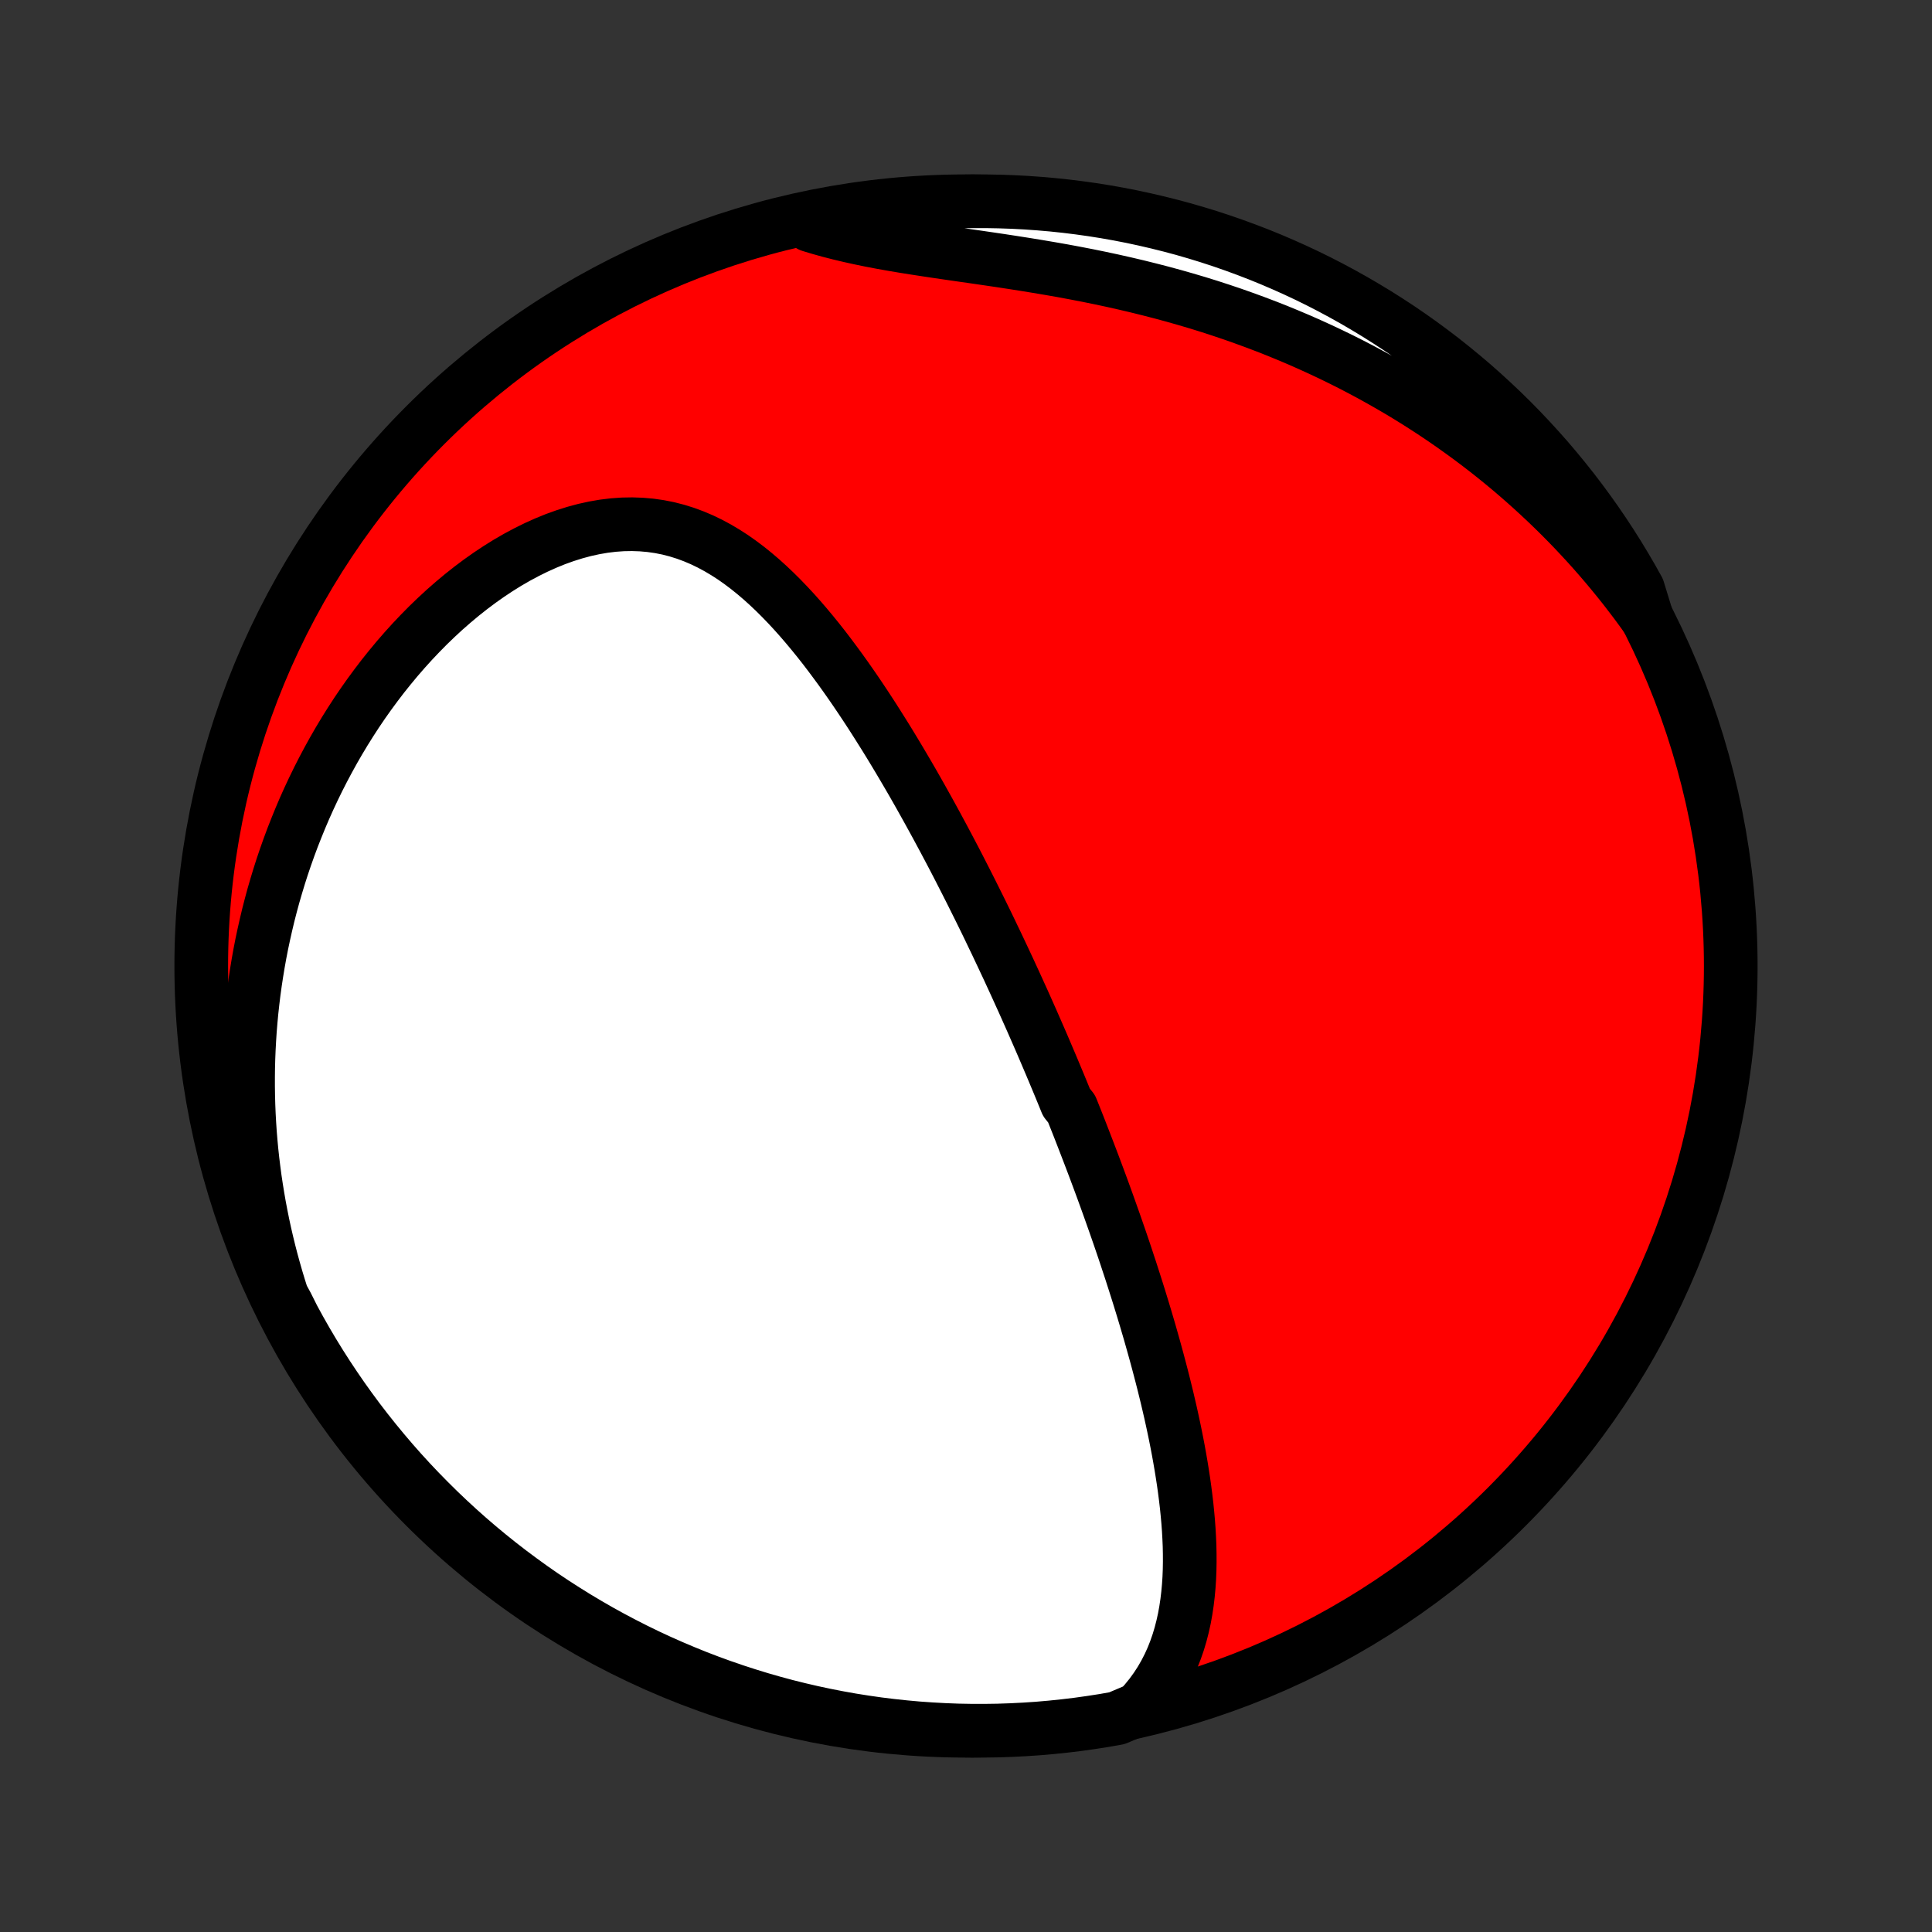 <?xml version="1.0" encoding="utf-8" standalone="no"?>
<!DOCTYPE svg PUBLIC "-//W3C//DTD SVG 1.1//EN"
  "http://www.w3.org/Graphics/SVG/1.1/DTD/svg11.dtd">
<!-- Created with matplotlib (http://matplotlib.org/) -->
<svg height="72pt" version="1.1" viewBox="0 0 72 72" width="72pt" xmlns="http://www.w3.org/2000/svg" xmlns:xlink="http://www.w3.org/1999/xlink">
 <rect x="0" y="0" width="72" height="72" fill="#333333" stroke="none"/>
 <defs>
  <style type="text/css">
*{stroke-linecap:butt;stroke-linejoin:round;}
  </style>
 </defs>
 <g id="figure_1">
  <g id="patch_1">
   <path d="
M0 72
L72 72
L72 0
L0 0
z
" style="fill:none;"/>
  </g>
  <g id="axes_1">
   <g id="PatchCollection_1">
    <defs>
     <path d="
M36 -7.5
C43.558 -7.5 50.808 -10.503 56.153 -15.848
C61.497 -21.192 64.5 -28.442 64.5 -36
C64.5 -43.558 61.497 -50.808 56.153 -56.153
C50.808 -61.497 43.558 -64.5 36 -64.5
C28.442 -64.5 21.192 -61.497 15.848 -56.153
C10.503 -50.808 7.5 -43.558 7.5 -36
C7.5 -28.442 10.503 -21.192 15.848 -15.848
C21.192 -10.503 28.442 -7.5 36 -7.5
z
" id="C0_0_a811fe30f3"/>
     <path d="
M42.444 -8.314
L42.676 -8.57
L42.889 -8.832
L43.083 -9.099
L43.26 -9.372
L43.42 -9.65
L43.564 -9.931
L43.693 -10.216
L43.807 -10.505
L43.908 -10.796
L43.996 -11.09
L44.072 -11.385
L44.138 -11.683
L44.192 -11.981
L44.237 -12.281
L44.273 -12.582
L44.301 -12.884
L44.321 -13.185
L44.333 -13.488
L44.338 -13.79
L44.337 -14.092
L44.331 -14.393
L44.318 -14.694
L44.301 -14.995
L44.279 -15.295
L44.252 -15.594
L44.222 -15.892
L44.187 -16.189
L44.149 -16.485
L44.108 -16.779
L44.063 -17.073
L44.016 -17.364
L43.966 -17.655
L43.914 -17.944
L43.859 -18.232
L43.802 -18.518
L43.743 -18.803
L43.682 -19.086
L43.62 -19.367
L43.555 -19.647
L43.49 -19.925
L43.422 -20.202
L43.354 -20.477
L43.284 -20.75
L43.213 -21.022
L43.141 -21.292
L43.068 -21.561
L42.994 -21.828
L42.919 -22.094
L42.844 -22.358
L42.767 -22.62
L42.69 -22.881
L42.612 -23.141
L42.533 -23.399
L42.454 -23.656
L42.374 -23.911
L42.293 -24.166
L42.212 -24.418
L42.131 -24.67
L42.048 -24.92
L41.966 -25.17
L41.883 -25.418
L41.799 -25.665
L41.715 -25.911
L41.63 -26.156
L41.545 -26.4
L41.459 -26.643
L41.373 -26.886
L41.287 -27.127
L41.2 -27.368
L41.113 -27.608
L41.025 -27.847
L40.937 -28.085
L40.848 -28.323
L40.759 -28.561
L40.669 -28.798
L40.579 -29.034
L40.488 -29.27
L40.397 -29.506
L40.306 -29.741
L40.214 -29.977
L40.121 -30.212
L40.028 -30.446
L39.934 -30.681
L39.744 -30.915
L39.649 -31.15
L39.553 -31.384
L39.456 -31.619
L39.358 -31.853
L39.26 -32.088
L39.161 -32.323
L39.061 -32.558
L38.961 -32.793
L38.86 -33.029
L38.758 -33.265
L38.655 -33.501
L38.551 -33.738
L38.447 -33.976
L38.341 -34.214
L38.235 -34.452
L38.128 -34.692
L38.019 -34.931
L37.91 -35.172
L37.8 -35.413
L37.688 -35.656
L37.576 -35.899
L37.462 -36.142
L37.347 -36.387
L37.231 -36.633
L37.114 -36.88
L36.995 -37.127
L36.876 -37.376
L36.755 -37.626
L36.632 -37.877
L36.508 -38.129
L36.382 -38.382
L36.255 -38.637
L36.127 -38.892
L35.997 -39.149
L35.865 -39.407
L35.732 -39.667
L35.597 -39.928
L35.46 -40.19
L35.321 -40.453
L35.181 -40.717
L35.038 -40.983
L34.894 -41.25
L34.747 -41.519
L34.599 -41.788
L34.448 -42.059
L34.296 -42.331
L34.141 -42.604
L33.984 -42.879
L33.824 -43.154
L33.662 -43.43
L33.498 -43.707
L33.331 -43.985
L33.162 -44.264
L32.99 -44.543
L32.815 -44.822
L32.638 -45.102
L32.458 -45.383
L32.275 -45.663
L32.089 -45.943
L31.9 -46.223
L31.708 -46.502
L31.512 -46.781
L31.314 -47.058
L31.111 -47.334
L30.906 -47.609
L30.697 -47.882
L30.484 -48.152
L30.267 -48.419
L30.046 -48.684
L29.822 -48.944
L29.593 -49.201
L29.359 -49.453
L29.121 -49.7
L28.879 -49.941
L28.631 -50.176
L28.379 -50.404
L28.121 -50.624
L27.858 -50.836
L27.59 -51.038
L27.316 -51.231
L27.035 -51.412
L26.749 -51.582
L26.457 -51.739
L26.159 -51.883
L25.855 -52.012
L25.544 -52.127
L25.227 -52.226
L24.904 -52.309
L24.576 -52.374
L24.242 -52.422
L23.902 -52.452
L23.558 -52.464
L23.21 -52.458
L22.858 -52.433
L22.503 -52.39
L22.145 -52.328
L21.785 -52.249
L21.424 -52.152
L21.062 -52.038
L20.7 -51.908
L20.339 -51.761
L19.979 -51.599
L19.621 -51.422
L19.266 -51.232
L18.913 -51.028
L18.565 -50.811
L18.22 -50.582
L17.88 -50.342
L17.545 -50.091
L17.215 -49.83
L16.892 -49.56
L16.573 -49.281
L16.262 -48.994
L15.956 -48.699
L15.658 -48.397
L15.366 -48.089
L15.081 -47.774
L14.803 -47.454
L14.533 -47.129
L14.269 -46.799
L14.014 -46.465
L13.765 -46.127
L13.524 -45.786
L13.29 -45.441
L13.064 -45.093
L12.845 -44.743
L12.633 -44.39
L12.429 -44.036
L12.232 -43.679
L12.042 -43.322
L11.859 -42.963
L11.683 -42.602
L11.514 -42.241
L11.352 -41.88
L11.197 -41.517
L11.049 -41.154
L10.906 -40.791
L10.771 -40.428
L10.642 -40.065
L10.519 -39.702
L10.403 -39.339
L10.293 -38.976
L10.188 -38.614
L10.09 -38.252
L9.997 -37.89
L9.911 -37.529
L9.83 -37.169
L9.754 -36.81
L9.684 -36.451
L9.62 -36.093
L9.561 -35.735
L9.507 -35.379
L9.458 -35.023
L9.415 -34.668
L9.376 -34.313
L9.343 -33.96
L9.314 -33.608
L9.291 -33.256
L9.272 -32.905
L9.258 -32.555
L9.249 -32.206
L9.245 -31.857
L9.245 -31.51
L9.25 -31.163
L9.259 -30.817
L9.273 -30.472
L9.292 -30.127
L9.315 -29.783
L9.343 -29.44
L9.375 -29.098
L9.412 -28.756
L9.454 -28.414
L9.499 -28.074
L9.55 -27.734
L9.605 -27.394
L9.664 -27.055
L9.728 -26.717
L9.796 -26.379
L9.869 -26.042
L9.947 -25.705
L10.029 -25.368
L10.116 -25.032
L10.208 -24.696
L10.304 -24.361
L10.405 -24.026
L10.511 -23.691
L10.694 -23.356
L10.926 -22.892
L11.166 -22.452
L11.414 -22.016
L11.669 -21.585
L11.932 -21.158
L12.202 -20.736
L12.48 -20.318
L12.764 -19.905
L13.056 -19.497
L13.354 -19.094
L13.66 -18.696
L13.972 -18.304
L14.291 -17.917
L14.616 -17.535
L14.948 -17.159
L15.287 -16.788
L15.632 -16.424
L15.983 -16.066
L16.34 -15.713
L16.703 -15.367
L17.072 -15.027
L17.447 -14.693
L17.827 -14.366
L18.213 -14.046
L18.604 -13.732
L19.001 -13.425
L19.403 -13.125
L19.81 -12.831
L20.221 -12.545
L20.638 -12.266
L21.059 -11.995
L21.485 -11.73
L21.916 -11.473
L22.35 -11.223
L22.789 -10.981
L23.232 -10.747
L23.678 -10.52
L24.128 -10.301
L24.582 -10.09
L25.04 -9.887
L25.501 -9.692
L25.965 -9.504
L26.432 -9.325
L26.902 -9.154
L27.375 -8.991
L27.85 -8.837
L28.328 -8.69
L28.808 -8.552
L29.29 -8.422
L29.775 -8.301
L30.261 -8.188
L30.749 -8.084
L31.239 -7.988
L31.73 -7.9
L32.222 -7.822
L32.716 -7.751
L33.211 -7.69
L33.706 -7.637
L34.202 -7.592
L34.699 -7.557
L35.196 -7.53
L35.693 -7.511
L36.191 -7.502
L36.688 -7.501
L37.185 -7.508
L37.682 -7.525
L38.178 -7.55
L38.674 -7.583
L39.169 -7.626
L39.663 -7.677
L40.155 -7.736
L40.647 -7.805
L41.137 -7.881
L41.625 -7.967
z
" id="C0_1_a6e80e0b34"/>
     <path d="
M61.371 -48.974
L61.165 -49.26
L60.956 -49.544
L60.742 -49.825
L60.526 -50.105
L60.305 -50.382
L60.081 -50.656
L59.853 -50.929
L59.622 -51.199
L59.387 -51.467
L59.148 -51.733
L58.905 -51.996
L58.659 -52.258
L58.408 -52.517
L58.154 -52.774
L57.895 -53.029
L57.632 -53.282
L57.365 -53.532
L57.094 -53.781
L56.819 -54.027
L56.54 -54.271
L56.256 -54.513
L55.968 -54.752
L55.675 -54.989
L55.378 -55.224
L55.076 -55.456
L54.769 -55.686
L54.458 -55.913
L54.142 -56.138
L53.822 -56.36
L53.496 -56.58
L53.166 -56.796
L52.83 -57.011
L52.49 -57.222
L52.145 -57.43
L51.794 -57.635
L51.439 -57.837
L51.079 -58.036
L50.713 -58.232
L50.342 -58.425
L49.966 -58.614
L49.585 -58.799
L49.199 -58.981
L48.808 -59.159
L48.412 -59.334
L48.01 -59.504
L47.604 -59.671
L47.193 -59.833
L46.777 -59.991
L46.356 -60.145
L45.931 -60.295
L45.501 -60.44
L45.067 -60.581
L44.629 -60.717
L44.186 -60.848
L43.74 -60.975
L43.29 -61.097
L42.837 -61.214
L42.381 -61.327
L41.922 -61.435
L41.461 -61.539
L40.998 -61.638
L40.532 -61.733
L40.066 -61.823
L39.599 -61.91
L39.131 -61.992
L38.664 -62.071
L38.197 -62.147
L37.731 -62.22
L37.267 -62.291
L36.806 -62.359
L36.347 -62.426
L35.891 -62.491
L35.44 -62.556
L34.994 -62.621
L34.553 -62.687
L34.118 -62.754
L33.689 -62.822
L33.268 -62.893
L32.854 -62.967
L32.449 -63.044
L32.051 -63.126
L31.662 -63.212
L31.283 -63.302
L30.912 -63.397
L30.551 -63.498
L30.199 -63.604
L30.318 -63.714
L30.806 -63.928
L31.296 -64.023
L31.788 -64.109
L32.28 -64.187
L32.774 -64.256
L33.269 -64.317
L33.764 -64.369
L34.26 -64.412
L34.757 -64.447
L35.254 -64.473
L35.751 -64.49
L36.249 -64.499
L36.746 -64.499
L37.243 -64.49
L37.74 -64.473
L38.236 -64.447
L38.732 -64.412
L39.226 -64.369
L39.72 -64.317
L40.213 -64.256
L40.704 -64.187
L41.194 -64.109
L41.682 -64.023
L42.169 -63.928
L42.653 -63.824
L43.136 -63.712
L43.616 -63.592
L44.094 -63.464
L44.57 -63.326
L45.043 -63.181
L45.514 -63.027
L45.981 -62.865
L46.445 -62.695
L46.907 -62.517
L47.364 -62.331
L47.819 -62.136
L48.27 -61.934
L48.717 -61.724
L49.16 -61.506
L49.599 -61.28
L50.034 -61.046
L50.465 -60.805
L50.891 -60.556
L51.313 -60.3
L51.73 -60.037
L52.143 -59.766
L52.55 -59.488
L52.953 -59.202
L53.35 -58.91
L53.742 -58.611
L54.128 -58.304
L54.509 -57.991
L54.885 -57.672
L55.254 -57.345
L55.618 -57.012
L55.976 -56.673
L56.328 -56.328
L56.673 -55.976
L57.012 -55.618
L57.345 -55.254
L57.672 -54.885
L57.991 -54.509
L58.304 -54.128
L58.611 -53.742
L58.91 -53.35
L59.202 -52.952
L59.488 -52.55
L59.766 -52.142
L60.037 -51.73
L60.3 -51.313
L60.556 -50.891
L60.805 -50.465
L61.046 -50.034
z
" id="C0_2_39edad8989"/>
    </defs>
    <g clip-path="url(#p1bffca34e9)">
     <use style="fill:#ff0000;stroke:#000000;stroke-width:2.0;" x="0.0" xlink:href="#C0_0_a811fe30f3" y="72.0"/>
    </g>
    <g clip-path="url(#p1bffca34e9)">
     <use style="fill:#ffffff;stroke:#000000;stroke-width:2.0;" x="0.0" xlink:href="#C0_1_a6e80e0b34" y="72.0"/>
    </g>
    <g clip-path="url(#p1bffca34e9)">
     <use style="fill:#ffffff;stroke:#000000;stroke-width:2.0;" x="0.0" xlink:href="#C0_2_39edad8989" y="72.0"/>
    </g>
   </g>
  </g>
 </g>
 <defs>
  <clipPath id="p1bffca34e9">
   <rect height="72.0" width="72.0" x="0.0" y="0.0"/>
  </clipPath>
 </defs>
</svg>
